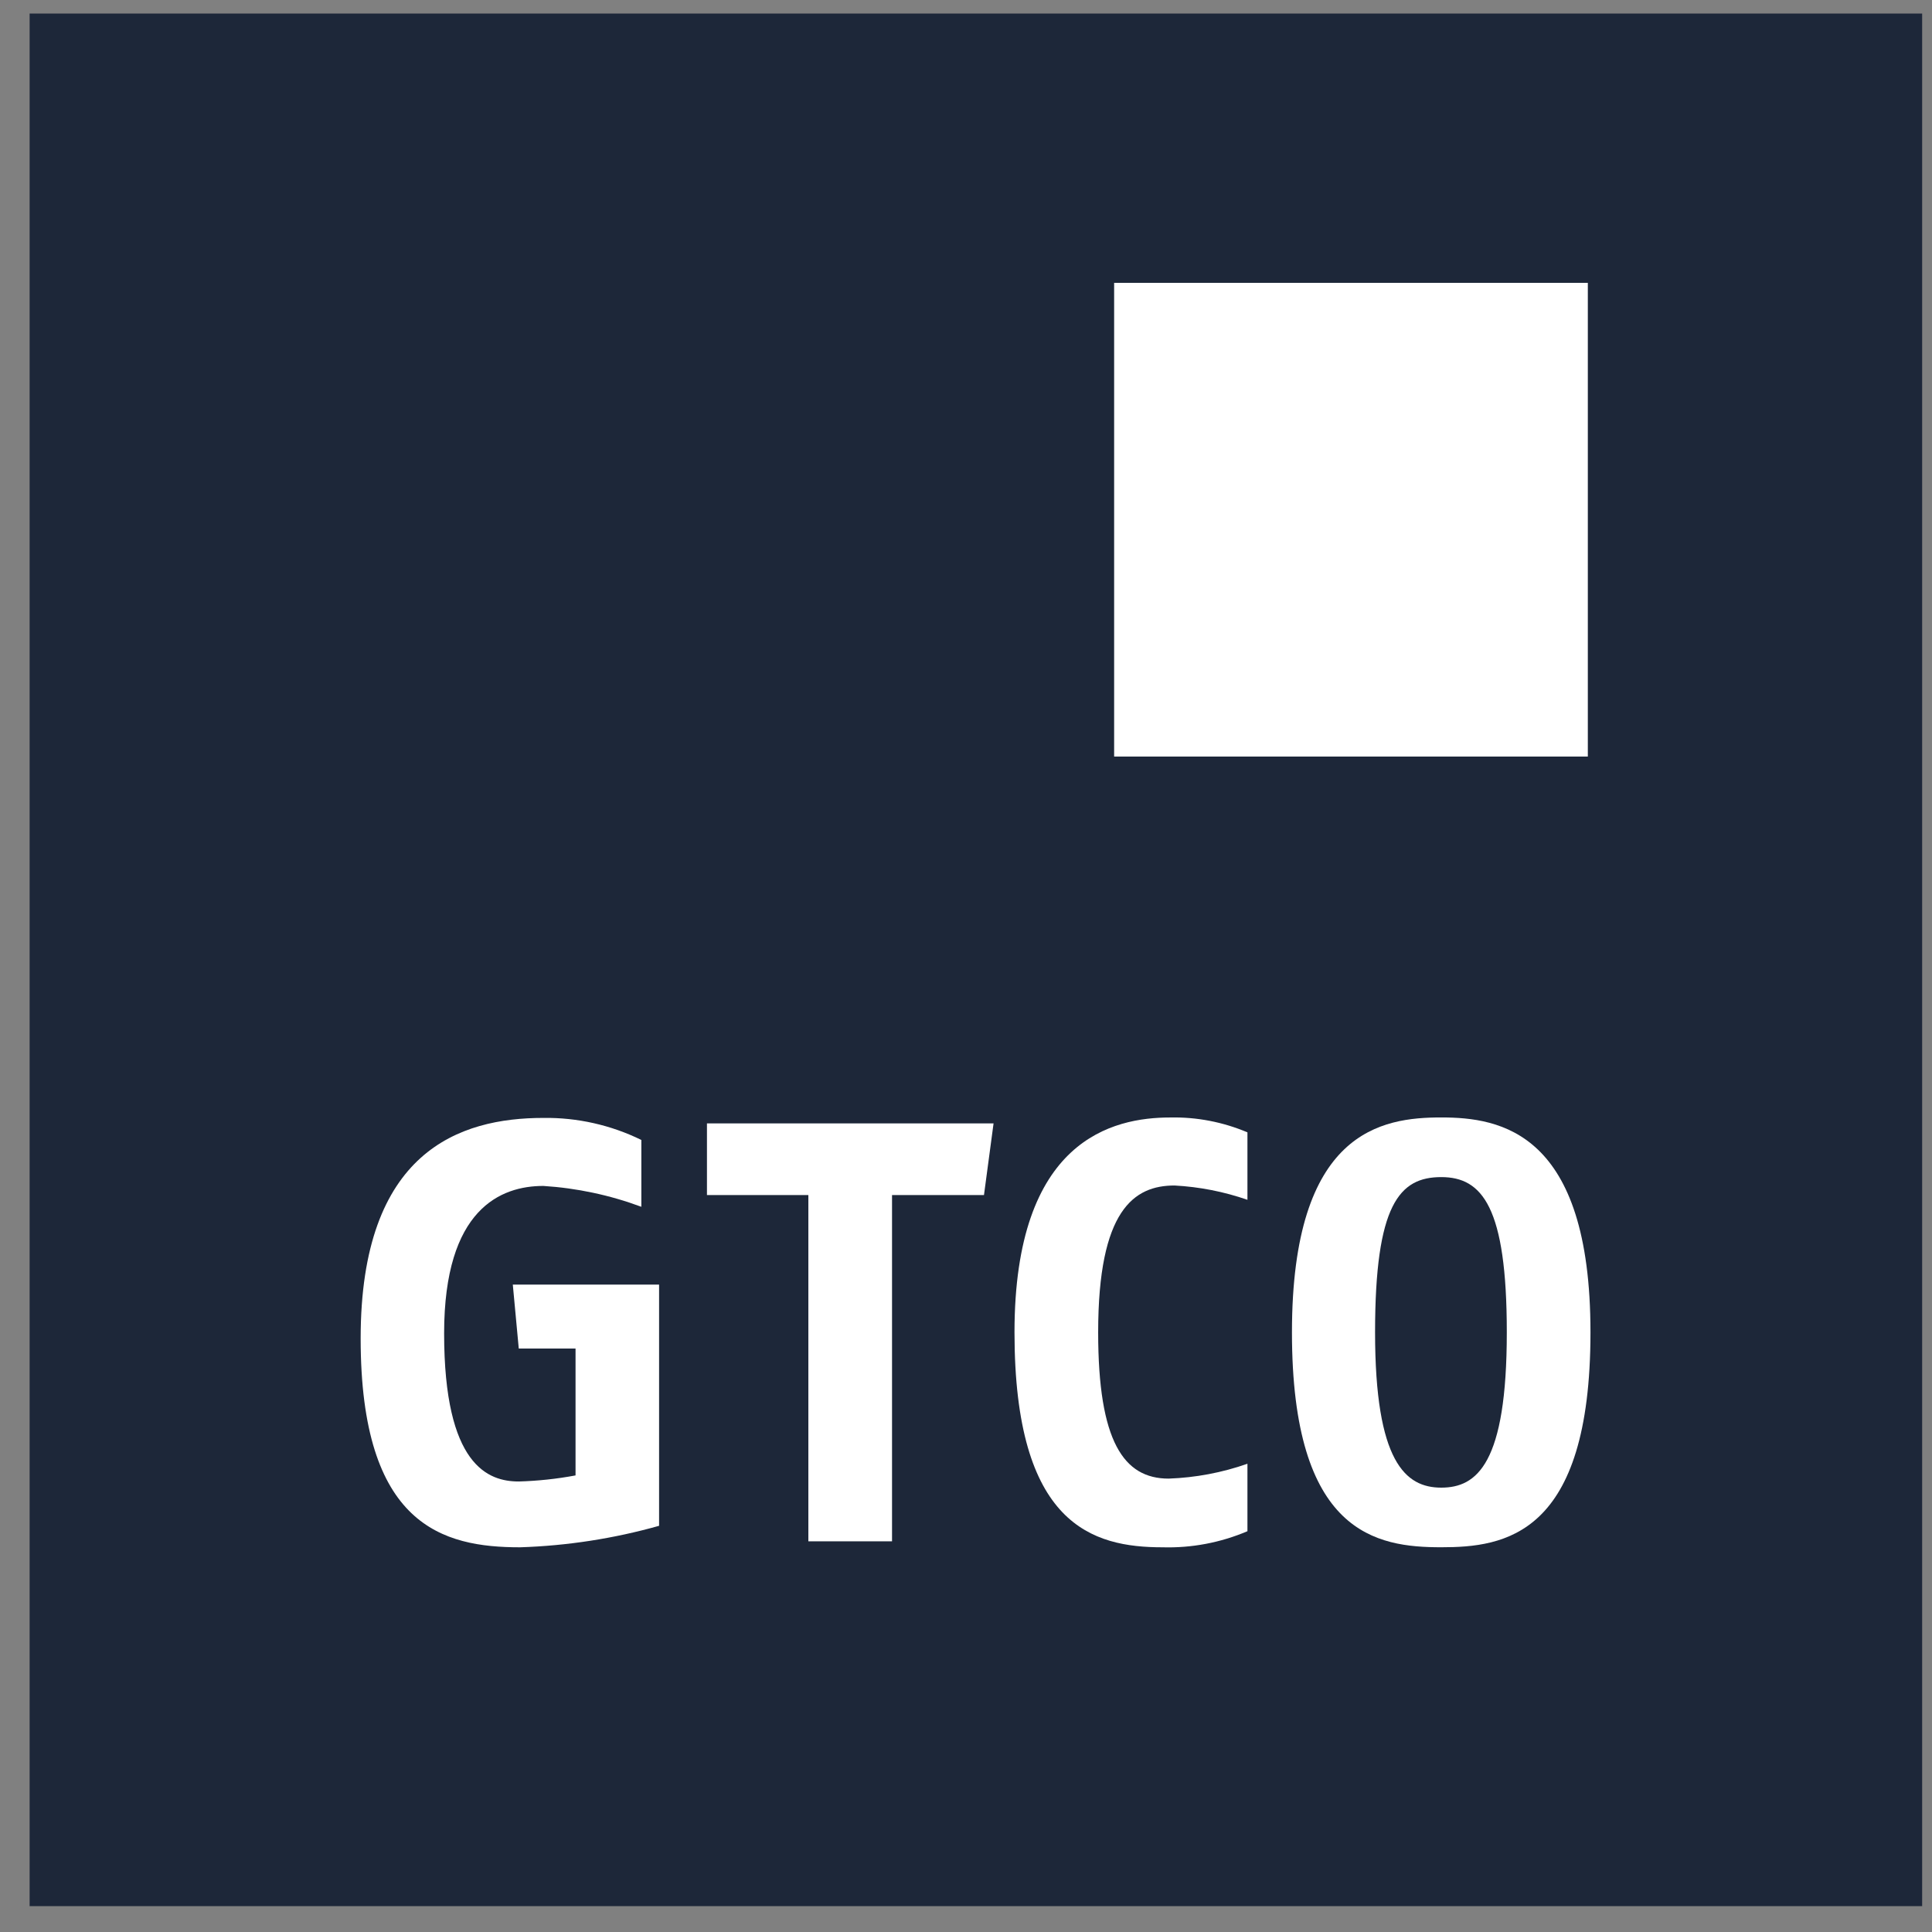 <svg width="49" height="49" viewBox="0 0 49 49" fill="none" xmlns="http://www.w3.org/2000/svg">
<rect x="0" y="0" width="49" height="49" fill="#808080" stroke="none"/>
<g clip-path="url(#clip0_6386_110069)">
<path d="M48.802 0.344H0.751V48.397H48.802V0.344Z" fill="#1D2739"/>
<path d="M40.271 7.174H28.257V19.188H40.271V7.174Z" fill="white"/>
<path d="M13.19 39.243C11.233 39.243 9.147 38.698 9.147 33.945C9.147 29.192 11.664 28.353 13.78 28.353C14.641 28.341 15.493 28.533 16.266 28.912V30.607C15.467 30.31 14.63 30.132 13.78 30.078C12.707 30.078 11.264 30.654 11.264 33.816C11.264 37.171 12.382 37.574 13.157 37.574C13.64 37.56 14.121 37.509 14.597 37.42V34.202H13.157L13.006 32.581H16.716V38.698C15.567 39.022 14.383 39.205 13.19 39.243Z" fill="white"/>
<path d="M24.956 30.309H22.624V39.091H20.502V30.309H17.93V28.492H25.199L24.956 30.309Z" fill="white"/>
<path d="M29.485 39.243C27.712 39.243 25.73 38.684 25.73 33.791C25.73 28.898 28.227 28.342 29.681 28.342C30.352 28.328 31.019 28.457 31.638 28.719V30.43C31.042 30.223 30.42 30.101 29.79 30.067C28.761 30.067 27.852 30.688 27.852 33.791C27.852 36.565 28.503 37.501 29.639 37.501C30.32 37.477 30.994 37.35 31.638 37.124V38.835C30.958 39.125 30.224 39.264 29.485 39.243Z" fill="white"/>
<path d="M36.553 39.242C34.917 39.242 32.767 38.91 32.767 33.791C32.767 28.671 35.054 28.341 36.553 28.341C38.051 28.341 40.338 28.705 40.338 33.791C40.338 38.955 38.152 39.242 36.553 39.242ZM36.553 29.854C35.493 29.854 34.875 30.55 34.875 33.791C34.875 37.078 35.647 37.73 36.553 37.73C37.459 37.73 38.216 37.123 38.216 33.791C38.216 30.612 37.593 29.854 36.553 29.854Z" fill="white"/>
</g>
<defs>
<clipPath id="clip0_6386_110069">
<rect width="48" height="48" fill="white" transform="translate(0.75 0.344)"/>
</clipPath>
</defs>
</svg>
